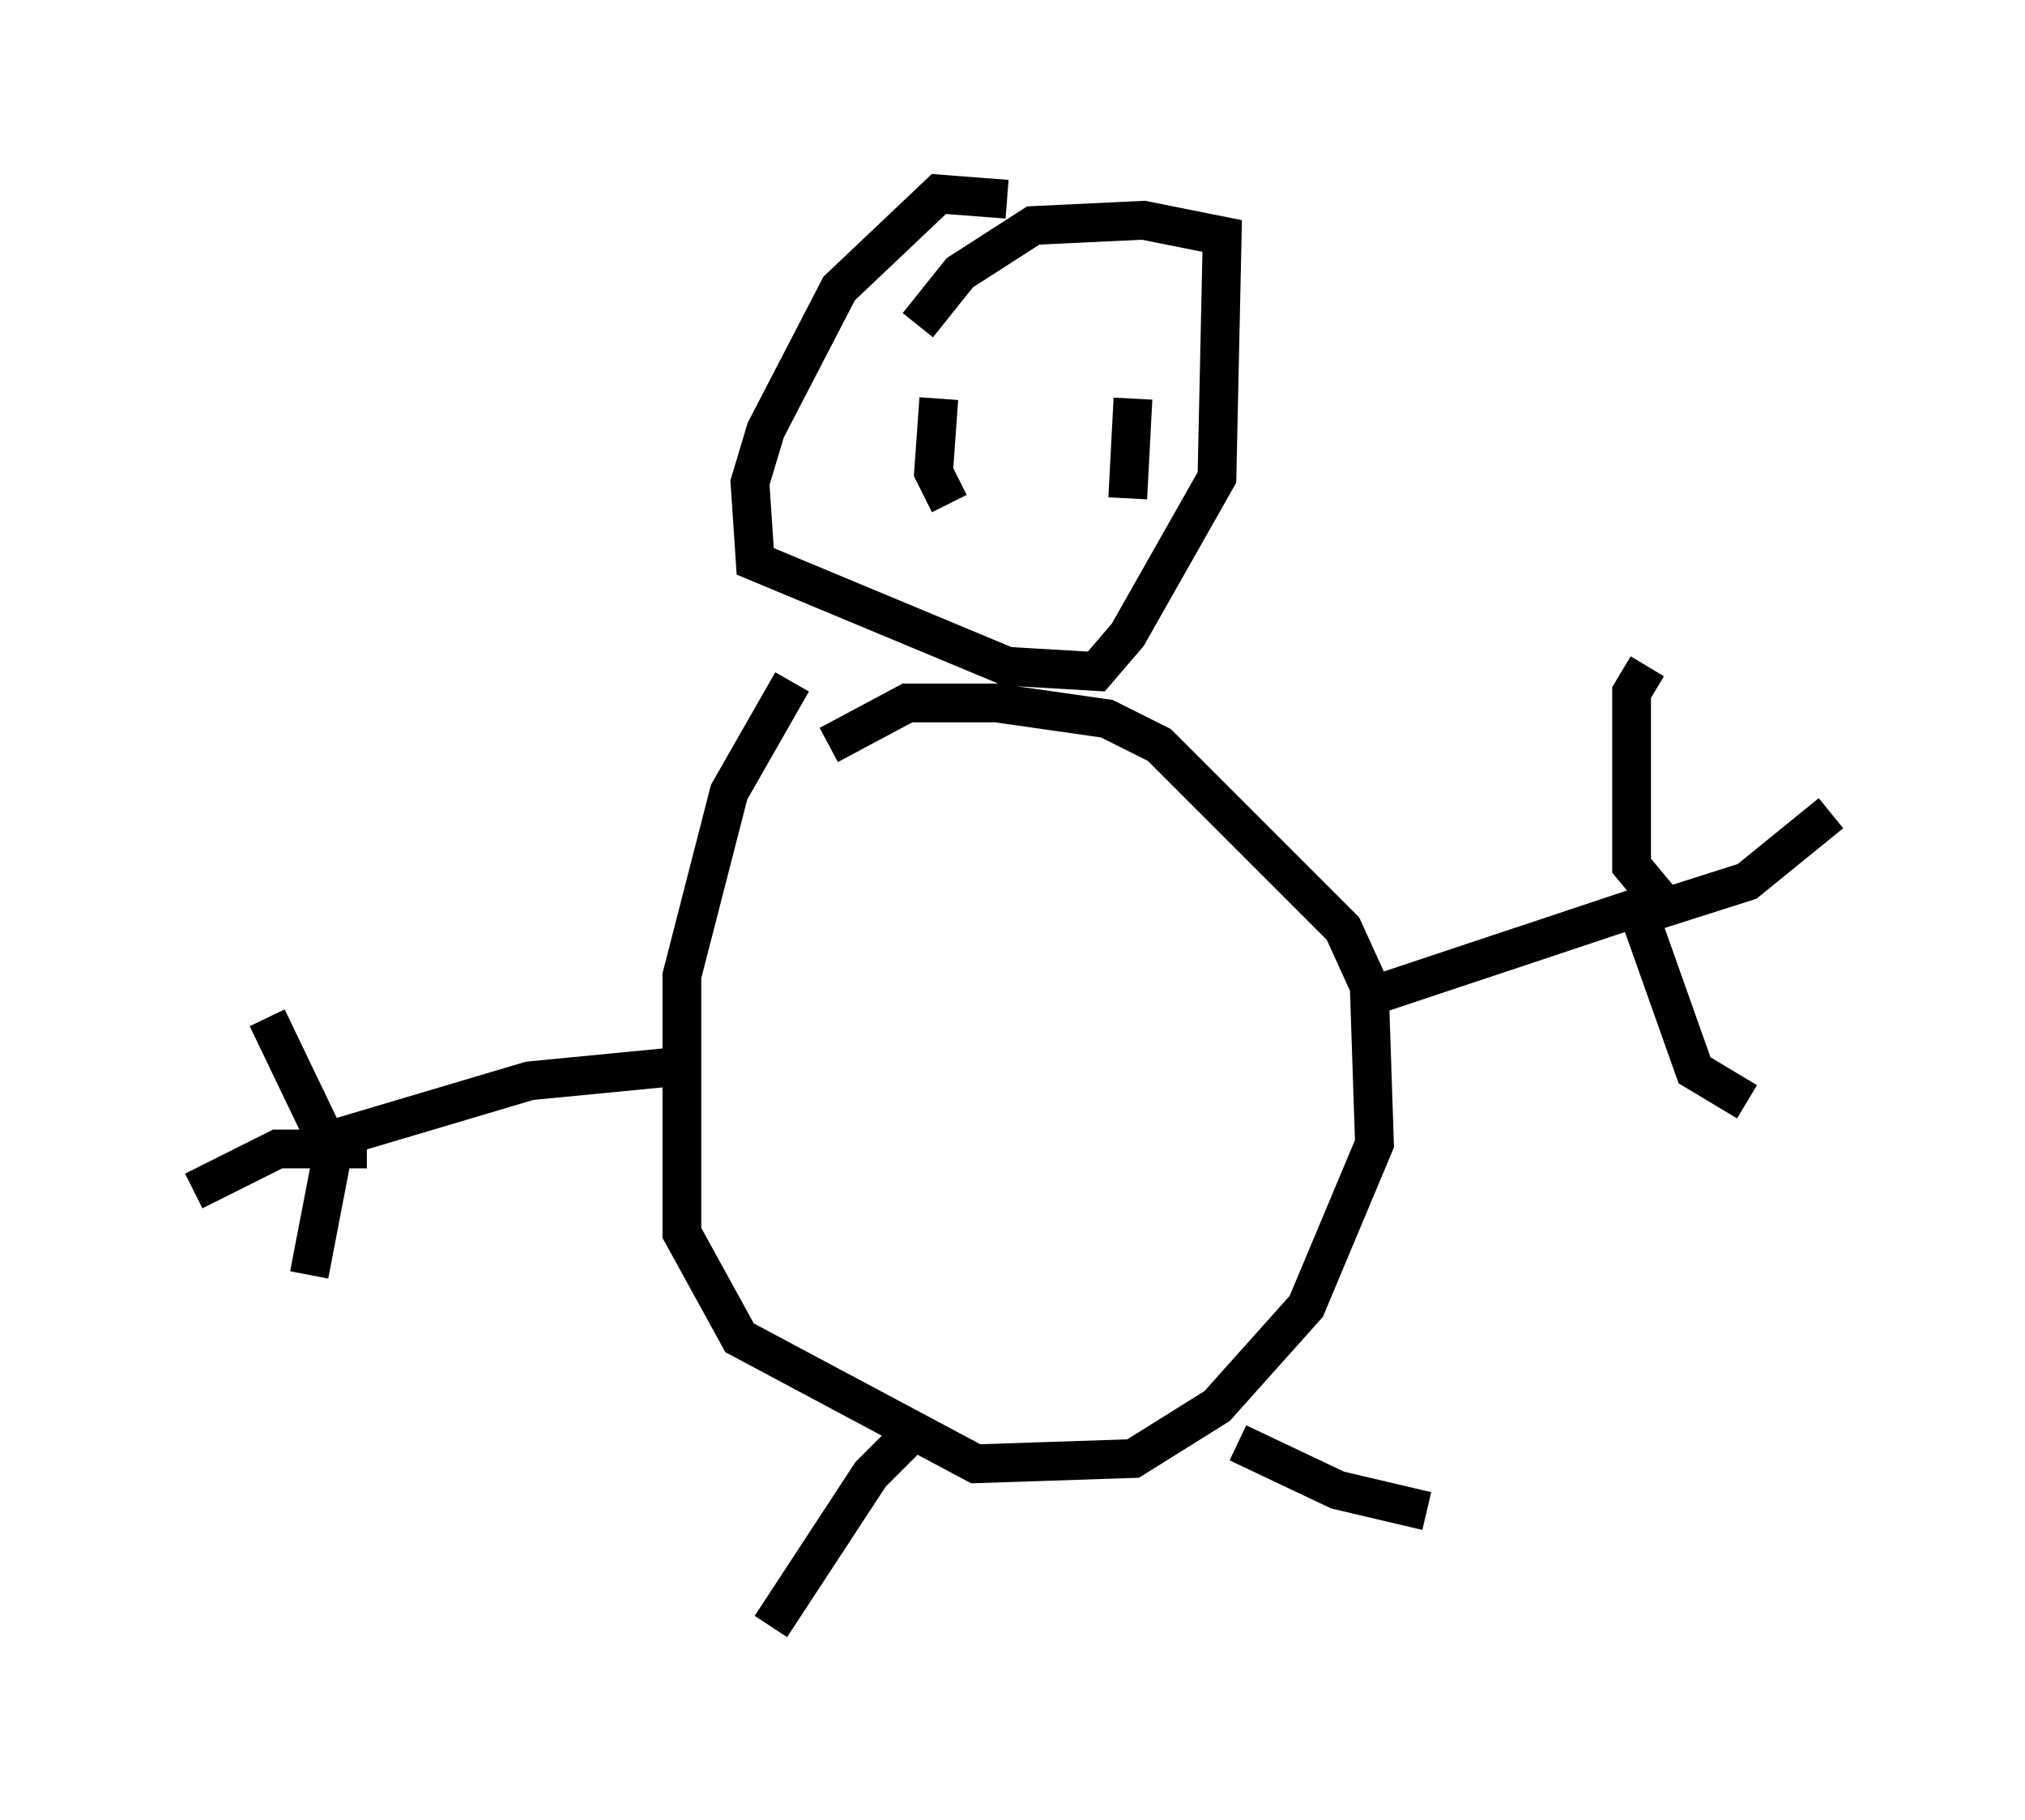 <?xml version="1.0" encoding="utf-8" ?>
<svg baseProfile="full" height="46.941" version="1.1" width="52.219" xmlns="http://www.w3.org/2000/svg" xmlns:ev="http://www.w3.org/2001/xml-events" xmlns:xlink="http://www.w3.org/1999/xlink"><defs /><rect fill="white" height="46.941" width="52.219" x="0" y="0" /><path d="M21.373, 16.908 m-0.947, 0.677 l-1.624, 2.842 -1.218, 4.736 l0.0, 6.631 1.488, 2.706 l6.089, 3.248 4.059, -0.135 l2.165, -1.353 2.3, -2.571 l1.759, -4.195 -0.135, -4.059 l-0.677, -1.488 -4.736, -4.736 l-1.353, -0.677 -2.842, -0.406 l-2.3, 0.0 -2.03, 1.083 m13.938, 6.495 l6.901, -2.3 1.488, 4.195 l1.353, 0.812 m-2.977, -4.736 l2.977, -0.947 2.165, -1.759 m-4.465, 2.165 l-0.677, -0.812 0.0, -4.465 l0.406, -0.677 m-24.628, 10.284 l-4.195, 0.406 -5.007, 1.488 l-0.677, 3.518 m0.541, -3.248 l-1.624, -3.383 m2.571, 3.383 l-2.3, 0.0 -2.165, 1.083 m20.974, -25.575 l-1.759, -0.135 -2.571, 2.436 l-1.894, 3.654 -0.406, 1.353 l0.135, 2.03 6.495, 2.706 l2.3, 0.135 0.812, -0.947 l2.3, -4.059 0.135, -6.225 l-2.03, -0.406 -2.842, 0.135 l-1.894, 1.218 -1.083, 1.353 m8.254, 28.822 l2.571, 1.218 2.3, 0.541 m-12.99, -2.3 l-1.353, 1.353 -2.571, 3.924 m4.33, -31.664 l-0.135, 1.894 0.406, 0.812 m4.736, -2.706 l-0.135, 2.571 " fill="none" stroke="black" stroke-width="1" /></svg>